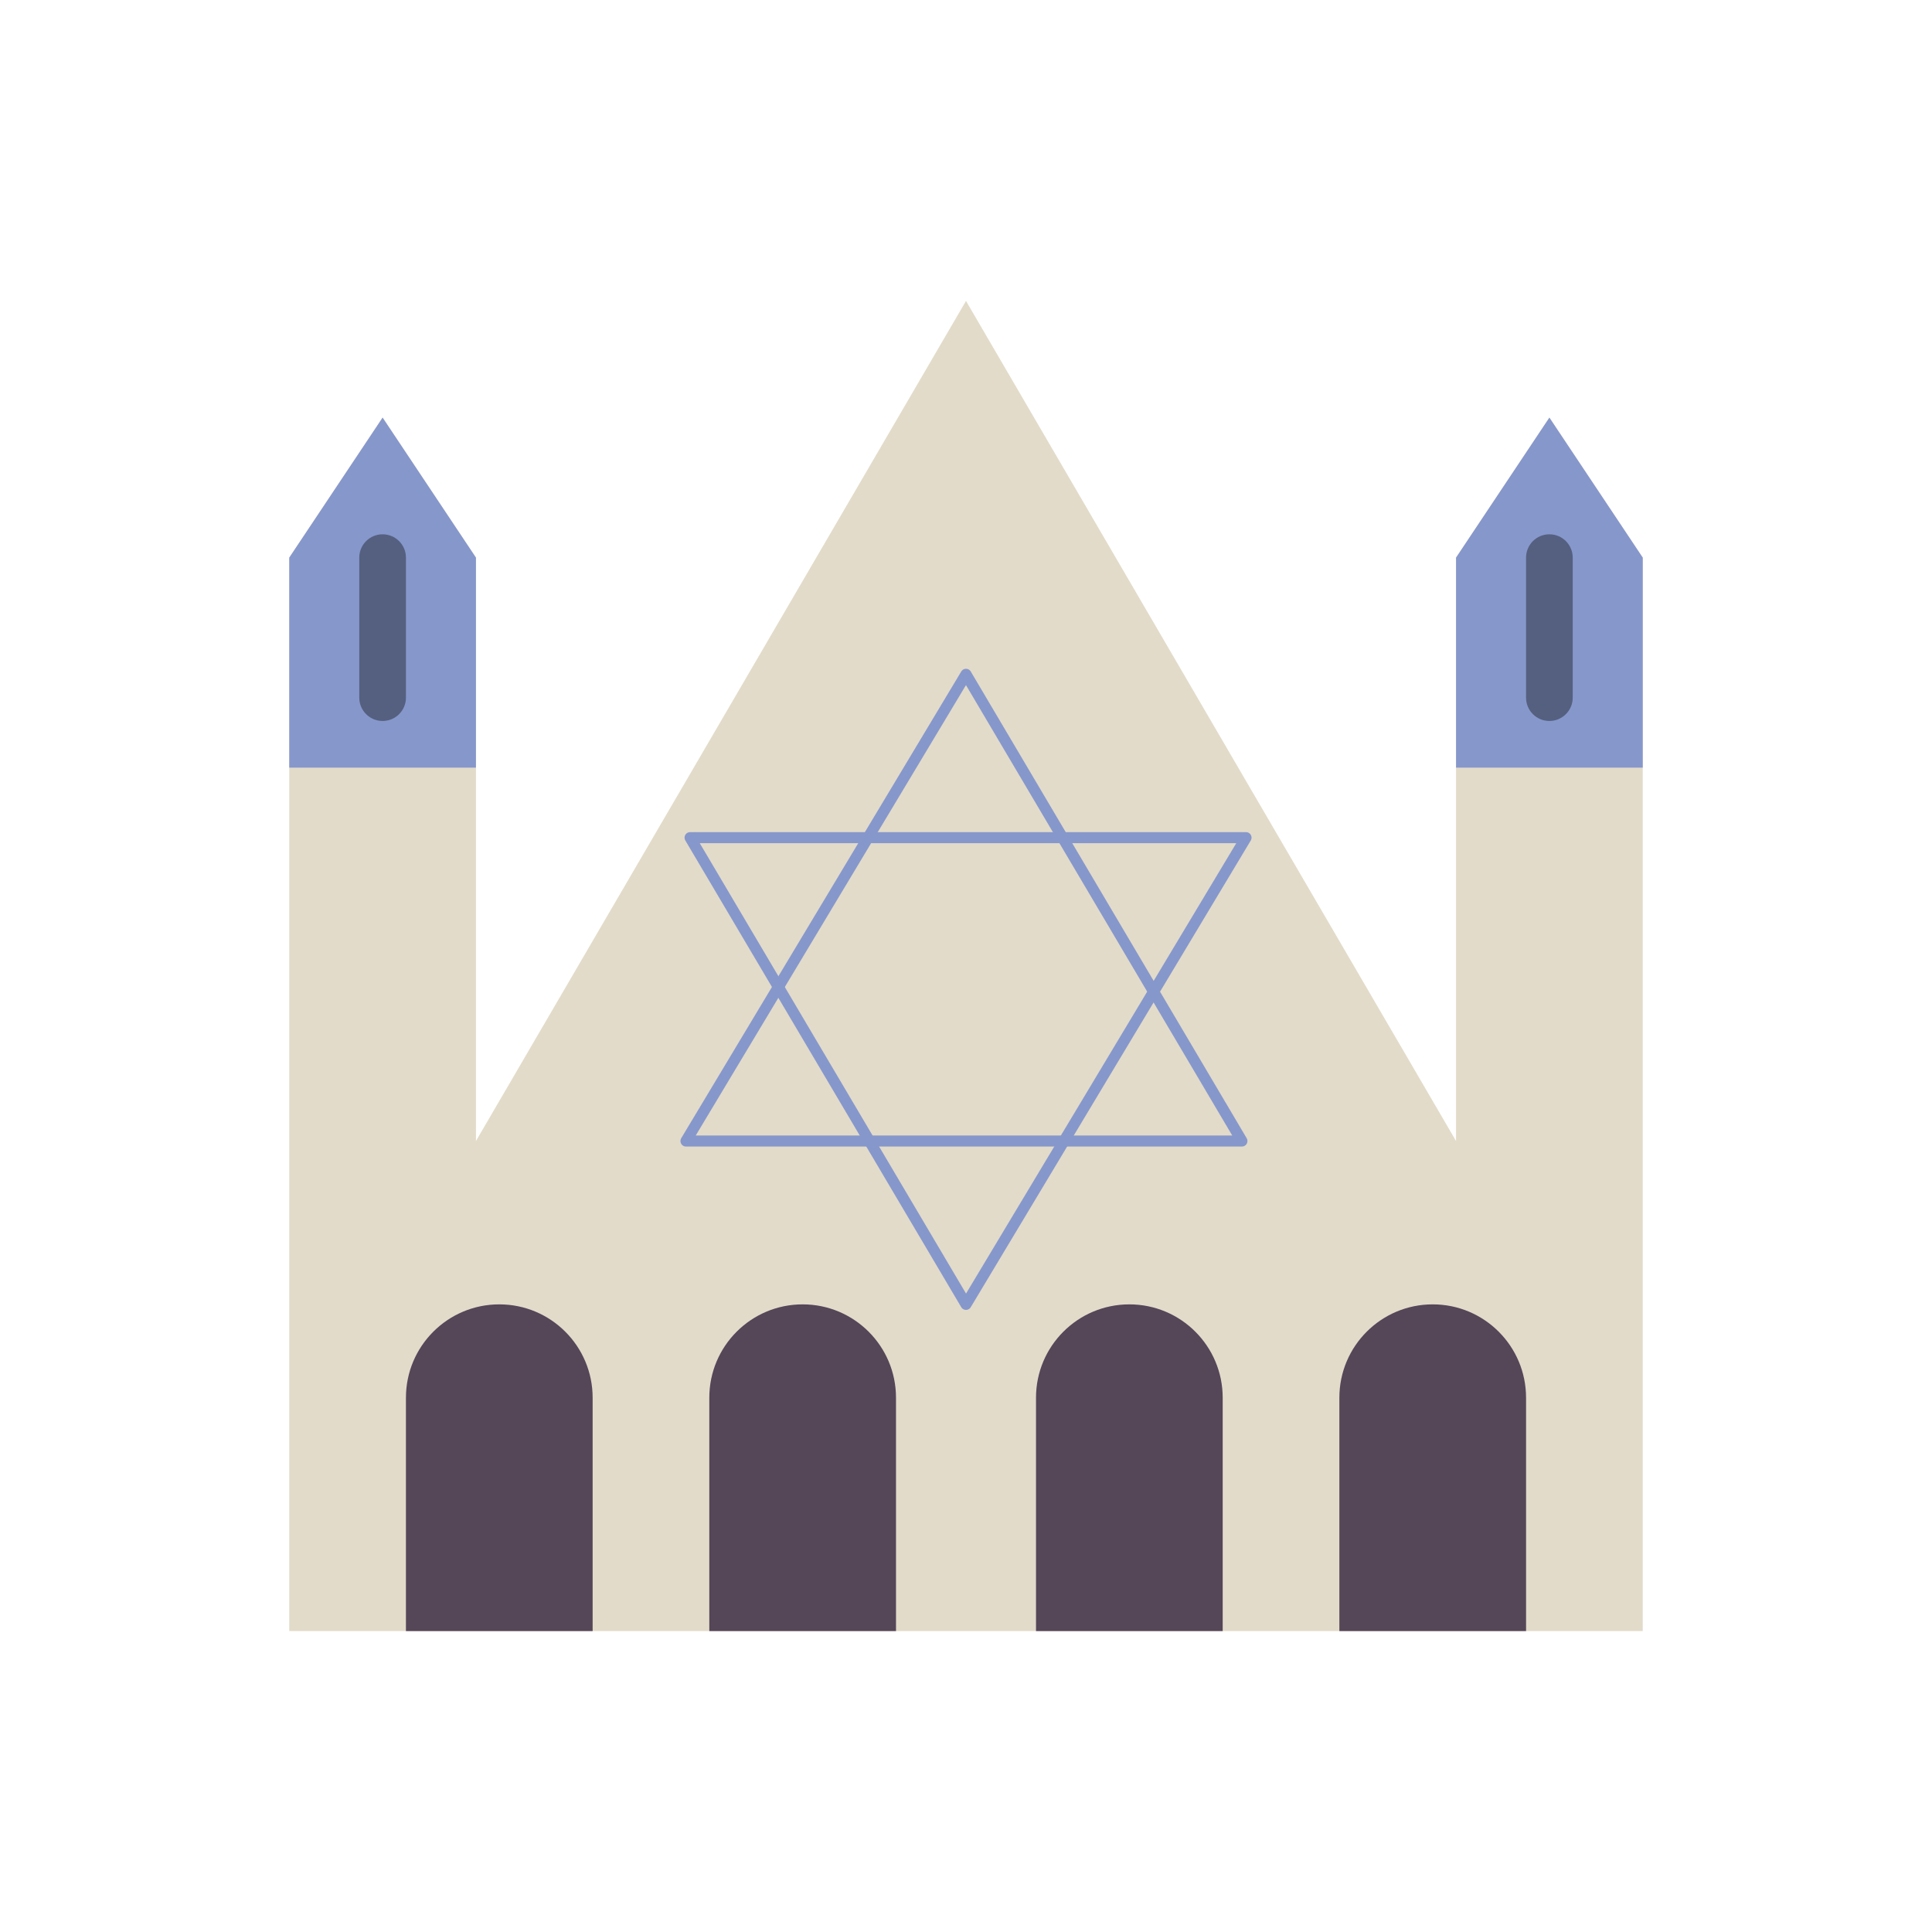 <?xml version="1.0" encoding="utf-8"?>
<!-- Generator: Adobe Illustrator 16.0.0, SVG Export Plug-In . SVG Version: 6.00 Build 0)  -->
<!DOCTYPE svg PUBLIC "-//W3C//DTD SVG 1.1//EN" "http://www.w3.org/Graphics/SVG/1.1/DTD/svg11.dtd">
<svg version="1.1" id="Capa_1" xmlns="http://www.w3.org/2000/svg" xmlns:xlink="http://www.w3.org/1999/xlink" x="0px" y="0px"
	 width="350px" height="350px" viewBox="0 0 350 350" enable-background="new 0 0 350 350" xml:space="preserve">
<polygon fill="#E2DBCA" points="263.777,101.019 263.777,206.706 175,54.517 86.223,206.706 86.223,101.019 69.313,75.654 
	52.403,101.019 52.403,206.706 52.403,295.482 86.223,295.482 263.777,295.482 297.597,295.482 297.597,206.706 297.597,101.019 
	280.687,75.654 "/>
<polygon fill="#8697CB" points="86.223,139.066 86.223,101.019 69.313,75.654 52.403,101.019 52.403,139.066 "/>
<polygon fill="#8697CB" points="263.777,101.019 263.777,139.066 297.597,139.066 297.597,101.019 280.687,75.654 "/>
<path fill="#556080" d="M69.313,130.611c-2.338,0-4.228-1.89-4.228-4.227v-25.365c0-2.337,1.89-4.227,4.228-4.227
	s4.228,1.89,4.228,4.227v25.365C73.541,128.722,71.651,130.611,69.313,130.611z"/>
<path fill="#556080" d="M280.687,130.611c-2.338,0-4.228-1.89-4.228-4.227v-25.365c0-2.337,1.89-4.227,4.228-4.227
	s4.228,1.89,4.228,4.227v25.365C284.914,128.722,283.024,130.611,280.687,130.611z"/>
<path fill="#554658" d="M162.317,295.482h-33.819v-42.274c0-9.339,7.571-16.91,16.91-16.91l0,0c9.338,0,16.91,7.571,16.91,16.91
	V295.482z"/>
<path fill="#554658" d="M107.36,295.482H73.541v-42.274c0-9.339,7.571-16.91,16.91-16.91l0,0c9.338,0,16.91,7.571,16.91,16.91
	V295.482z"/>
<path fill="#554658" d="M221.502,295.482h-33.819v-42.274c0-9.339,7.571-16.91,16.909-16.91l0,0c9.34,0,16.91,7.571,16.91,16.91
	V295.482z"/>
<path fill="#554658" d="M276.459,295.482H242.64v-42.274c0-9.339,7.571-16.91,16.909-16.91l0,0c9.339,0,16.91,7.571,16.91,16.91
	V295.482z"/>
<polygon fill="none" stroke="#8697CB" stroke-width="2" stroke-linecap="round" stroke-linejoin="round" stroke-miterlimit="10" points="
	224.985,206.706 124.271,206.706 175,122.157 "/>
<polygon fill="none" stroke="#8697CB" stroke-width="2" stroke-linecap="round" stroke-linejoin="round" stroke-miterlimit="10" points="
	125.015,151.749 225.729,151.749 175,236.298 "/>
</svg>
